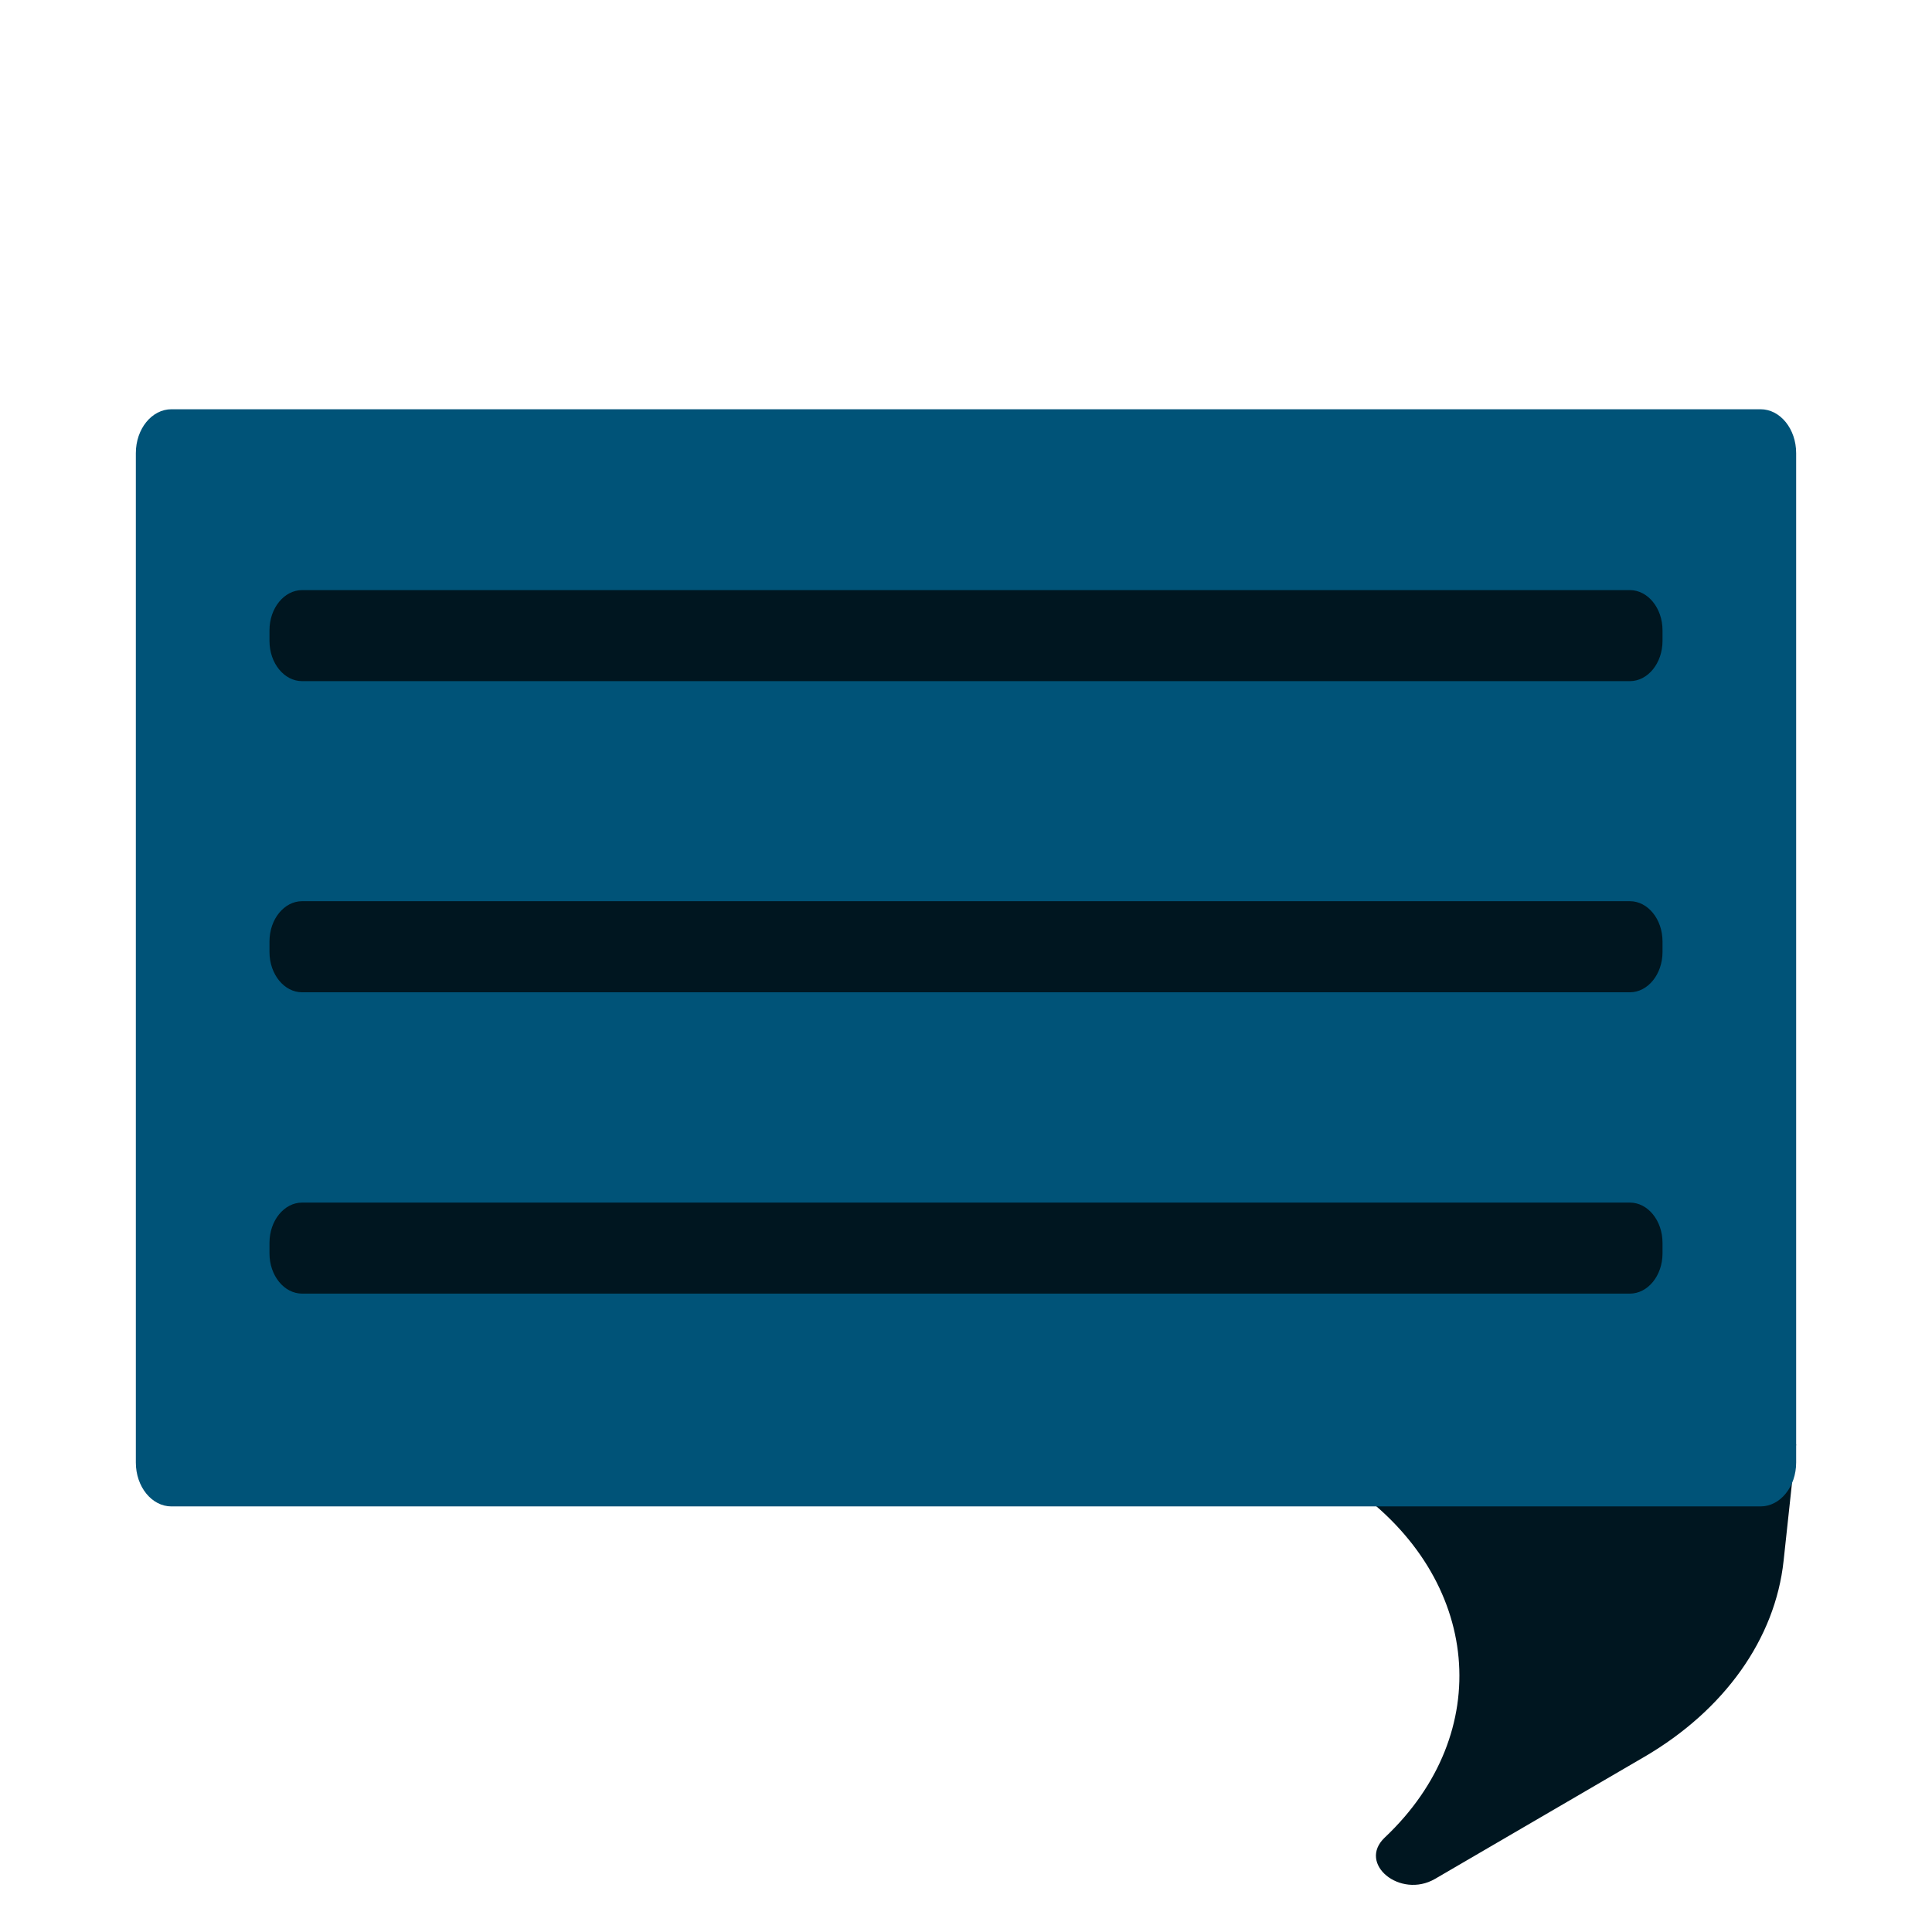 <?xml version="1.0" encoding="UTF-8" standalone="no"?>
<!DOCTYPE svg PUBLIC "-//W3C//DTD SVG 1.1//EN" "http://www.w3.org/Graphics/SVG/1.1/DTD/svg11.dtd">
<svg version="1.1" xmlns="http://www.w3.org/2000/svg" xmlns:xlink="http://www.w3.org/1999/xlink" preserveAspectRatio="xMidYMid meet" viewBox="0 0 640 640" width="640" height="640"><defs><path d="M544.67 582C514.51 599.58 497.59 609.43 475.38 622.4C463.84 629.11 449.55 617.37 458.72 608.71C471.86 596.32 445.76 620.94 458.72 608.71C495.45 574.07 490.74 522.99 448.05 492.8C445.35 490.9 438.59 486.13 427.78 478.49C438.92 478.49 494.67 478.49 595 478.49C592.6 500.77 591.21 513.62 590.84 517.03C588.07 542.86 571.25 566.51 544.67 582Z" id="aTrmUkSYm"></path><path d="M544.67 582C514.51 599.58 497.59 609.43 475.38 622.4C463.84 629.11 449.55 617.37 458.72 608.71C471.86 596.32 445.76 620.94 458.72 608.71C495.45 574.07 490.74 522.99 448.05 492.8C445.35 490.9 438.59 486.13 427.78 478.49C438.92 478.49 494.67 478.49 595 478.49C592.6 500.77 591.21 513.62 590.84 517.03C588.07 542.86 571.25 566.51 544.67 582Z" id="cmfJSFecN"></path><path d="M595 484.49C595 492.51 589.72 499.02 583.21 499.02C475.57 499.02 164.43 499.02 56.79 499.02C50.28 499.02 45 492.51 45 484.49C45 414.71 45 219.88 45 150.1C45 142.08 50.28 135.57 56.79 135.57C164.43 135.57 475.57 135.57 583.21 135.57C589.72 135.57 595 142.08 595 150.1C595 219.88 595 414.71 595 484.49Z" id="byMKuUNkw"></path><path d="M595 484.49C595 492.51 589.72 499.02 583.21 499.02C475.57 499.02 164.43 499.02 56.79 499.02C50.28 499.02 45 492.51 45 484.49C45 414.71 45 219.88 45 150.1C45 142.08 50.28 135.57 56.79 135.57C164.43 135.57 475.57 135.57 583.21 135.57C589.72 135.57 595 142.08 595 150.1C595 219.88 595 414.71 595 484.49Z" id="a2ohlEj4tb"></path><path d="M550.73 315.38C550.73 322.73 545.87 328.71 539.91 328.71C449.8 328.71 190.2 328.71 100.09 328.71C94.13 328.71 89.27 322.73 89.27 315.38C89.27 312 89.27 315.23 89.27 311.86C89.27 304.5 94.13 298.53 100.09 298.53C190.2 298.53 449.8 298.53 539.91 298.53C545.87 298.53 550.73 304.5 550.73 311.86C550.73 315.23 550.73 312 550.73 315.38Z" id="gj2Lyw1Xo"></path><path d="M550.73 315.38C550.73 322.73 545.87 328.71 539.91 328.71C449.8 328.71 190.2 328.71 100.09 328.71C94.13 328.71 89.27 322.73 89.27 315.38C89.27 312 89.27 315.23 89.27 311.86C89.27 304.5 94.13 298.53 100.09 298.53C190.2 298.53 449.8 298.53 539.91 298.53C545.87 298.53 550.73 304.5 550.73 311.86C550.73 315.23 550.73 312 550.73 315.38Z" id="k1sCOwXSTM"></path><path d="M550.73 212.32C550.73 219.68 545.87 225.64 539.91 225.64C449.8 225.64 190.2 225.64 100.09 225.64C94.13 225.64 89.27 219.68 89.27 212.32C89.27 208.95 89.27 212.16 89.27 208.79C89.27 201.44 94.13 195.48 100.09 195.48C190.2 195.48 449.8 195.48 539.91 195.48C545.87 195.48 550.73 201.44 550.73 208.79C550.73 212.16 550.73 208.95 550.73 212.32Z" id="b20PgQjM1E"></path><path d="M550.73 212.32C550.73 219.68 545.87 225.64 539.91 225.64C449.8 225.64 190.2 225.64 100.09 225.64C94.13 225.64 89.27 219.68 89.27 212.32C89.27 208.95 89.27 212.16 89.27 208.79C89.27 201.44 94.13 195.48 100.09 195.48C190.2 195.48 449.8 195.48 539.91 195.48C545.87 195.48 550.73 201.44 550.73 208.79C550.73 212.16 550.73 208.95 550.73 212.32Z" id="b2258uasY9"></path><path d="M550.73 415.22C550.73 422.57 545.87 428.53 539.91 428.53C449.8 428.53 190.2 428.53 100.09 428.53C94.13 428.53 89.27 422.57 89.27 415.22C89.27 411.84 89.27 415.06 89.27 411.7C89.27 404.33 94.13 398.37 100.09 398.37C190.2 398.37 449.8 398.37 539.91 398.37C545.87 398.37 550.73 404.33 550.73 411.7C550.73 415.06 550.73 411.84 550.73 415.22Z" id="aqLUynu9I"></path><path d="M550.73 415.22C550.73 422.57 545.87 428.53 539.91 428.53C449.8 428.53 190.2 428.53 100.09 428.53C94.13 428.53 89.27 422.57 89.27 415.22C89.27 411.84 89.27 415.06 89.27 411.7C89.27 404.33 94.13 398.37 100.09 398.37C190.2 398.37 449.8 398.37 539.91 398.37C545.87 398.37 550.73 404.33 550.73 411.7C550.73 415.06 550.73 411.84 550.73 415.22Z" id="hgdJjQhNS"></path></defs><g><g><g><use xlink:href="#aTrmUkSYm" opacity="1" fill="#001620" fill-opacity="1"></use><g><use xlink:href="#aTrmUkSYm" opacity="1" fill-opacity="0" stroke="#000000" stroke-width="1" stroke-opacity="0"></use></g></g><g><use xlink:href="#cmfJSFecN" opacity="1" fill="#000000" fill-opacity="0"></use><g><use xlink:href="#cmfJSFecN" opacity="1" fill-opacity="0" stroke="#000000" stroke-width="1" stroke-opacity="0"></use></g></g><g><use xlink:href="#byMKuUNkw" opacity="1" fill="#005378" fill-opacity="1"></use><g><use xlink:href="#byMKuUNkw" opacity="1" fill-opacity="0" stroke="#000000" stroke-width="1" stroke-opacity="0"></use></g></g><g><use xlink:href="#a2ohlEj4tb" opacity="1" fill="#000000" fill-opacity="0"></use><g><use xlink:href="#a2ohlEj4tb" opacity="1" fill-opacity="0" stroke="#000000" stroke-width="1" stroke-opacity="0"></use></g></g><g><use xlink:href="#gj2Lyw1Xo" opacity="1" fill="#001620" fill-opacity="1"></use><g><use xlink:href="#gj2Lyw1Xo" opacity="1" fill-opacity="0" stroke="#000000" stroke-width="1" stroke-opacity="0"></use></g></g><g><use xlink:href="#k1sCOwXSTM" opacity="1" fill="#000000" fill-opacity="0"></use><g><use xlink:href="#k1sCOwXSTM" opacity="1" fill-opacity="0" stroke="#000000" stroke-width="1" stroke-opacity="0"></use></g></g><g><use xlink:href="#b20PgQjM1E" opacity="1" fill="#001620" fill-opacity="1"></use><g><use xlink:href="#b20PgQjM1E" opacity="1" fill-opacity="0" stroke="#000000" stroke-width="1" stroke-opacity="0"></use></g></g><g><use xlink:href="#b2258uasY9" opacity="1" fill="#000000" fill-opacity="0"></use><g><use xlink:href="#b2258uasY9" opacity="1" fill-opacity="0" stroke="#000000" stroke-width="1" stroke-opacity="0"></use></g></g><g><use xlink:href="#aqLUynu9I" opacity="1" fill="#001620" fill-opacity="1"></use><g><use xlink:href="#aqLUynu9I" opacity="1" fill-opacity="0" stroke="#000000" stroke-width="1" stroke-opacity="0"></use></g></g><g><use xlink:href="#hgdJjQhNS" opacity="1" fill="#000000" fill-opacity="0"></use><g><use xlink:href="#hgdJjQhNS" opacity="1" fill-opacity="0" stroke="#000000" stroke-width="1" stroke-opacity="0"></use></g></g></g></g></svg>
